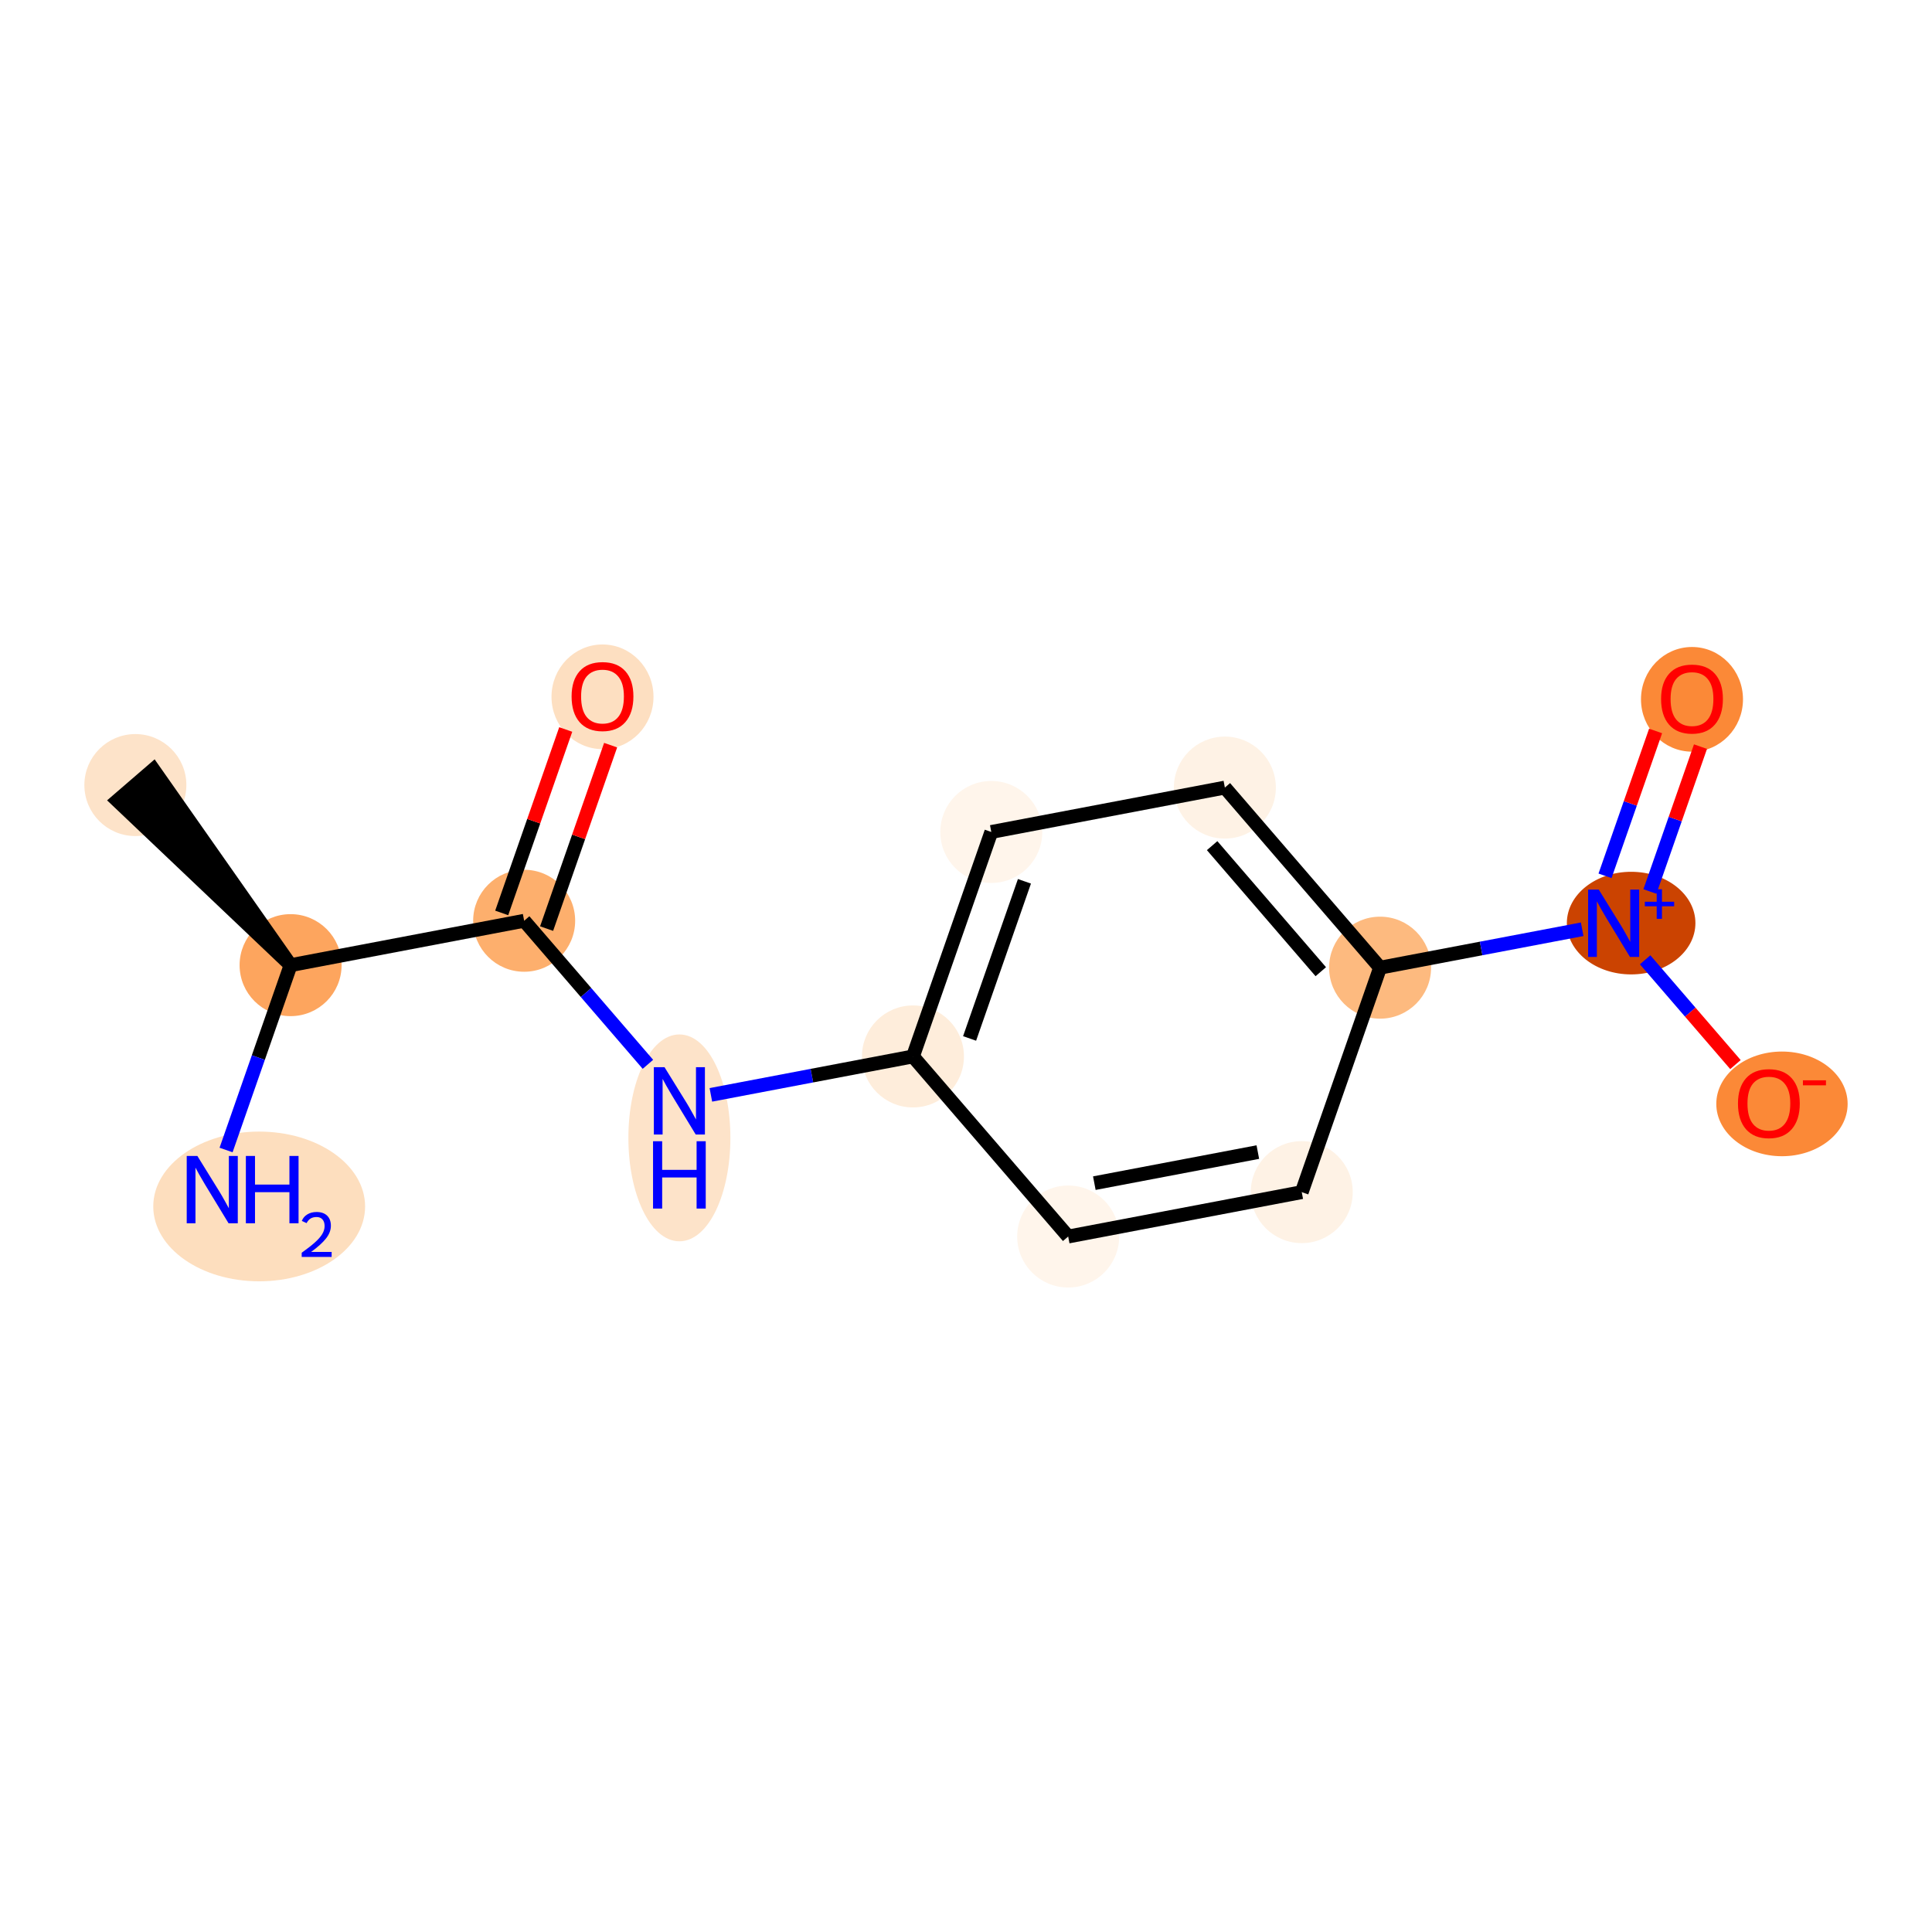 <?xml version='1.0' encoding='iso-8859-1'?>
<svg version='1.1' baseProfile='full'
              xmlns='http://www.w3.org/2000/svg'
                      xmlns:rdkit='http://www.rdkit.org/xml'
                      xmlns:xlink='http://www.w3.org/1999/xlink'
                  xml:space='preserve'
width='280px' height='280px' viewBox='0 0 280 280'>
<!-- END OF HEADER -->
<rect style='opacity:1.0;fill:#FFFFFF;stroke:none' width='280' height='280' x='0' y='0'> </rect>
<ellipse cx='19.619' cy='113.778' rx='6.891' ry='6.891'  style='fill:#FDE3C9;fill-rule:evenodd;stroke:#FDE3C9;stroke-width:1.0px;stroke-linecap:butt;stroke-linejoin:miter;stroke-opacity:1' />
<ellipse cx='42.115' cy='139.876' rx='6.891' ry='6.891'  style='fill:#FDA55E;fill-rule:evenodd;stroke:#FDA55E;stroke-width:1.0px;stroke-linecap:butt;stroke-linejoin:miter;stroke-opacity:1' />
<ellipse cx='37.562' cy='174.848' rx='14.851' ry='10.35'  style='fill:#FDDEBE;fill-rule:evenodd;stroke:#FDDEBE;stroke-width:1.0px;stroke-linecap:butt;stroke-linejoin:miter;stroke-opacity:1' />
<ellipse cx='75.965' cy='133.443' rx='6.891' ry='6.891'  style='fill:#FDAF6D;fill-rule:evenodd;stroke:#FDAF6D;stroke-width:1.0px;stroke-linecap:butt;stroke-linejoin:miter;stroke-opacity:1' />
<ellipse cx='87.319' cy='100.987' rx='6.891' ry='7.085'  style='fill:#FDDFC1;fill-rule:evenodd;stroke:#FDDFC1;stroke-width:1.0px;stroke-linecap:butt;stroke-linejoin:miter;stroke-opacity:1' />
<ellipse cx='98.462' cy='164.909' rx='6.891' ry='14.49'  style='fill:#FDE3C9;fill-rule:evenodd;stroke:#FDE3C9;stroke-width:1.0px;stroke-linecap:butt;stroke-linejoin:miter;stroke-opacity:1' />
<ellipse cx='132.312' cy='153.108' rx='6.891' ry='6.891'  style='fill:#FEEDDB;fill-rule:evenodd;stroke:#FEEDDB;stroke-width:1.0px;stroke-linecap:butt;stroke-linejoin:miter;stroke-opacity:1' />
<ellipse cx='143.666' cy='120.576' rx='6.891' ry='6.891'  style='fill:#FFF5EB;fill-rule:evenodd;stroke:#FFF5EB;stroke-width:1.0px;stroke-linecap:butt;stroke-linejoin:miter;stroke-opacity:1' />
<ellipse cx='177.516' cy='114.143' rx='6.891' ry='6.891'  style='fill:#FEF2E5;fill-rule:evenodd;stroke:#FEF2E5;stroke-width:1.0px;stroke-linecap:butt;stroke-linejoin:miter;stroke-opacity:1' />
<ellipse cx='200.012' cy='140.242' rx='6.891' ry='6.891'  style='fill:#FDBA7F;fill-rule:evenodd;stroke:#FDBA7F;stroke-width:1.0px;stroke-linecap:butt;stroke-linejoin:miter;stroke-opacity:1' />
<ellipse cx='236.396' cy='133.783' rx='8.816' ry='6.936'  style='fill:#CB4301;fill-rule:evenodd;stroke:#CB4301;stroke-width:1.0px;stroke-linecap:butt;stroke-linejoin:miter;stroke-opacity:1' />
<ellipse cx='245.216' cy='101.352' rx='6.891' ry='7.085'  style='fill:#FB8937;fill-rule:evenodd;stroke:#FB8937;stroke-width:1.0px;stroke-linecap:butt;stroke-linejoin:miter;stroke-opacity:1' />
<ellipse cx='258.256' cy='159.983' rx='9.017' ry='7.085'  style='fill:#FB8937;fill-rule:evenodd;stroke:#FB8937;stroke-width:1.0px;stroke-linecap:butt;stroke-linejoin:miter;stroke-opacity:1' />
<ellipse cx='188.659' cy='172.773' rx='6.891' ry='6.891'  style='fill:#FEF2E5;fill-rule:evenodd;stroke:#FEF2E5;stroke-width:1.0px;stroke-linecap:butt;stroke-linejoin:miter;stroke-opacity:1' />
<ellipse cx='154.809' cy='179.207' rx='6.891' ry='6.891'  style='fill:#FFF5EB;fill-rule:evenodd;stroke:#FFF5EB;stroke-width:1.0px;stroke-linecap:butt;stroke-linejoin:miter;stroke-opacity:1' />
<path class='bond-0 atom-1 atom-0' d='M 42.115,139.876 L 22.228,111.528 L 17.009,116.028 Z' style='fill:#000000;fill-rule:evenodd;fill-opacity:1;stroke:#000000;stroke-width:2.0px;stroke-linecap:butt;stroke-linejoin:miter;stroke-opacity:1;' />
<path class='bond-1 atom-1 atom-2' d='M 42.115,139.876 L 37.44,153.272' style='fill:none;fill-rule:evenodd;stroke:#000000;stroke-width:2.0px;stroke-linecap:butt;stroke-linejoin:miter;stroke-opacity:1' />
<path class='bond-1 atom-1 atom-2' d='M 37.44,153.272 L 32.765,166.668' style='fill:none;fill-rule:evenodd;stroke:#0000FF;stroke-width:2.0px;stroke-linecap:butt;stroke-linejoin:miter;stroke-opacity:1' />
<path class='bond-2 atom-1 atom-3' d='M 42.115,139.876 L 75.965,133.443' style='fill:none;fill-rule:evenodd;stroke:#000000;stroke-width:2.0px;stroke-linecap:butt;stroke-linejoin:miter;stroke-opacity:1' />
<path class='bond-3 atom-3 atom-4' d='M 79.219,134.579 L 83.858,121.286' style='fill:none;fill-rule:evenodd;stroke:#000000;stroke-width:2.0px;stroke-linecap:butt;stroke-linejoin:miter;stroke-opacity:1' />
<path class='bond-3 atom-3 atom-4' d='M 83.858,121.286 L 88.497,107.994' style='fill:none;fill-rule:evenodd;stroke:#FF0000;stroke-width:2.0px;stroke-linecap:butt;stroke-linejoin:miter;stroke-opacity:1' />
<path class='bond-3 atom-3 atom-4' d='M 72.712,132.308 L 77.351,119.015' style='fill:none;fill-rule:evenodd;stroke:#000000;stroke-width:2.0px;stroke-linecap:butt;stroke-linejoin:miter;stroke-opacity:1' />
<path class='bond-3 atom-3 atom-4' d='M 77.351,119.015 L 81.99,105.723' style='fill:none;fill-rule:evenodd;stroke:#FF0000;stroke-width:2.0px;stroke-linecap:butt;stroke-linejoin:miter;stroke-opacity:1' />
<path class='bond-4 atom-3 atom-5' d='M 75.965,133.443 L 84.933,143.846' style='fill:none;fill-rule:evenodd;stroke:#000000;stroke-width:2.0px;stroke-linecap:butt;stroke-linejoin:miter;stroke-opacity:1' />
<path class='bond-4 atom-3 atom-5' d='M 84.933,143.846 L 93.9,154.249' style='fill:none;fill-rule:evenodd;stroke:#0000FF;stroke-width:2.0px;stroke-linecap:butt;stroke-linejoin:miter;stroke-opacity:1' />
<path class='bond-5 atom-5 atom-6' d='M 103.024,158.675 L 117.668,155.891' style='fill:none;fill-rule:evenodd;stroke:#0000FF;stroke-width:2.0px;stroke-linecap:butt;stroke-linejoin:miter;stroke-opacity:1' />
<path class='bond-5 atom-5 atom-6' d='M 117.668,155.891 L 132.312,153.108' style='fill:none;fill-rule:evenodd;stroke:#000000;stroke-width:2.0px;stroke-linecap:butt;stroke-linejoin:miter;stroke-opacity:1' />
<path class='bond-6 atom-6 atom-7' d='M 132.312,153.108 L 143.666,120.576' style='fill:none;fill-rule:evenodd;stroke:#000000;stroke-width:2.0px;stroke-linecap:butt;stroke-linejoin:miter;stroke-opacity:1' />
<path class='bond-6 atom-6 atom-7' d='M 140.521,150.499 L 148.469,127.727' style='fill:none;fill-rule:evenodd;stroke:#000000;stroke-width:2.0px;stroke-linecap:butt;stroke-linejoin:miter;stroke-opacity:1' />
<path class='bond-14 atom-14 atom-6' d='M 154.809,179.207 L 132.312,153.108' style='fill:none;fill-rule:evenodd;stroke:#000000;stroke-width:2.0px;stroke-linecap:butt;stroke-linejoin:miter;stroke-opacity:1' />
<path class='bond-7 atom-7 atom-8' d='M 143.666,120.576 L 177.516,114.143' style='fill:none;fill-rule:evenodd;stroke:#000000;stroke-width:2.0px;stroke-linecap:butt;stroke-linejoin:miter;stroke-opacity:1' />
<path class='bond-8 atom-8 atom-9' d='M 177.516,114.143 L 200.012,140.242' style='fill:none;fill-rule:evenodd;stroke:#000000;stroke-width:2.0px;stroke-linecap:butt;stroke-linejoin:miter;stroke-opacity:1' />
<path class='bond-8 atom-8 atom-9' d='M 175.671,122.557 L 191.418,140.826' style='fill:none;fill-rule:evenodd;stroke:#000000;stroke-width:2.0px;stroke-linecap:butt;stroke-linejoin:miter;stroke-opacity:1' />
<path class='bond-9 atom-9 atom-10' d='M 200.012,140.242 L 214.657,137.458' style='fill:none;fill-rule:evenodd;stroke:#000000;stroke-width:2.0px;stroke-linecap:butt;stroke-linejoin:miter;stroke-opacity:1' />
<path class='bond-9 atom-9 atom-10' d='M 214.657,137.458 L 229.301,134.675' style='fill:none;fill-rule:evenodd;stroke:#0000FF;stroke-width:2.0px;stroke-linecap:butt;stroke-linejoin:miter;stroke-opacity:1' />
<path class='bond-12 atom-9 atom-13' d='M 200.012,140.242 L 188.659,172.773' style='fill:none;fill-rule:evenodd;stroke:#000000;stroke-width:2.0px;stroke-linecap:butt;stroke-linejoin:miter;stroke-opacity:1' />
<path class='bond-10 atom-10 atom-11' d='M 239.119,129.203 L 242.783,118.705' style='fill:none;fill-rule:evenodd;stroke:#0000FF;stroke-width:2.0px;stroke-linecap:butt;stroke-linejoin:miter;stroke-opacity:1' />
<path class='bond-10 atom-10 atom-11' d='M 242.783,118.705 L 246.447,108.207' style='fill:none;fill-rule:evenodd;stroke:#FF0000;stroke-width:2.0px;stroke-linecap:butt;stroke-linejoin:miter;stroke-opacity:1' />
<path class='bond-10 atom-10 atom-11' d='M 232.613,126.932 L 236.277,116.434' style='fill:none;fill-rule:evenodd;stroke:#0000FF;stroke-width:2.0px;stroke-linecap:butt;stroke-linejoin:miter;stroke-opacity:1' />
<path class='bond-10 atom-10 atom-11' d='M 236.277,116.434 L 239.941,105.936' style='fill:none;fill-rule:evenodd;stroke:#FF0000;stroke-width:2.0px;stroke-linecap:butt;stroke-linejoin:miter;stroke-opacity:1' />
<path class='bond-11 atom-10 atom-12' d='M 238.425,139.101 L 244.969,146.693' style='fill:none;fill-rule:evenodd;stroke:#0000FF;stroke-width:2.0px;stroke-linecap:butt;stroke-linejoin:miter;stroke-opacity:1' />
<path class='bond-11 atom-10 atom-12' d='M 244.969,146.693 L 251.514,154.286' style='fill:none;fill-rule:evenodd;stroke:#FF0000;stroke-width:2.0px;stroke-linecap:butt;stroke-linejoin:miter;stroke-opacity:1' />
<path class='bond-13 atom-13 atom-14' d='M 188.659,172.773 L 154.809,179.207' style='fill:none;fill-rule:evenodd;stroke:#000000;stroke-width:2.0px;stroke-linecap:butt;stroke-linejoin:miter;stroke-opacity:1' />
<path class='bond-13 atom-13 atom-14' d='M 182.295,166.968 L 158.599,171.472' style='fill:none;fill-rule:evenodd;stroke:#000000;stroke-width:2.0px;stroke-linecap:butt;stroke-linejoin:miter;stroke-opacity:1' />
<path  class='atom-2' d='M 28.604 167.529
L 31.802 172.698
Q 32.119 173.208, 32.629 174.131
Q 33.139 175.055, 33.166 175.11
L 33.166 167.529
L 34.462 167.529
L 34.462 177.287
L 33.125 177.287
L 29.693 171.636
Q 29.294 170.975, 28.866 170.217
Q 28.453 169.459, 28.329 169.225
L 28.329 177.287
L 27.061 177.287
L 27.061 167.529
L 28.604 167.529
' fill='#0000FF'/>
<path  class='atom-2' d='M 35.633 167.529
L 36.957 167.529
L 36.957 171.678
L 41.946 171.678
L 41.946 167.529
L 43.269 167.529
L 43.269 177.287
L 41.946 177.287
L 41.946 172.78
L 36.957 172.78
L 36.957 177.287
L 35.633 177.287
L 35.633 167.529
' fill='#0000FF'/>
<path  class='atom-2' d='M 43.742 176.945
Q 43.978 176.335, 44.542 175.999
Q 45.106 175.653, 45.889 175.653
Q 46.862 175.653, 47.408 176.181
Q 47.954 176.708, 47.954 177.645
Q 47.954 178.6, 47.244 179.492
Q 46.544 180.383, 45.088 181.439
L 48.063 181.439
L 48.063 182.166
L 43.724 182.166
L 43.724 181.557
Q 44.925 180.702, 45.634 180.065
Q 46.353 179.428, 46.698 178.855
Q 47.044 178.282, 47.044 177.691
Q 47.044 177.072, 46.735 176.727
Q 46.425 176.381, 45.889 176.381
Q 45.37 176.381, 45.025 176.59
Q 44.679 176.799, 44.433 177.263
L 43.742 176.945
' fill='#0000FF'/>
<path  class='atom-4' d='M 82.84 100.939
Q 82.84 98.596, 83.997 97.287
Q 85.155 95.977, 87.319 95.977
Q 89.483 95.977, 90.641 97.287
Q 91.798 98.596, 91.798 100.939
Q 91.798 103.309, 90.627 104.66
Q 89.455 105.997, 87.319 105.997
Q 85.169 105.997, 83.997 104.66
Q 82.84 103.323, 82.84 100.939
M 87.319 104.894
Q 88.807 104.894, 89.607 103.902
Q 90.42 102.896, 90.42 100.939
Q 90.42 99.023, 89.607 98.058
Q 88.807 97.08, 87.319 97.08
Q 85.83 97.08, 85.017 98.045
Q 84.218 99.009, 84.218 100.939
Q 84.218 102.91, 85.017 103.902
Q 85.83 104.894, 87.319 104.894
' fill='#FF0000'/>
<path  class='atom-5' d='M 96.305 154.663
L 99.502 159.831
Q 99.819 160.341, 100.329 161.264
Q 100.839 162.188, 100.867 162.243
L 100.867 154.663
L 102.162 154.663
L 102.162 164.421
L 100.826 164.421
L 97.394 158.77
Q 96.994 158.108, 96.567 157.35
Q 96.153 156.592, 96.029 156.358
L 96.029 164.421
L 94.761 164.421
L 94.761 154.663
L 96.305 154.663
' fill='#0000FF'/>
<path  class='atom-5' d='M 94.644 165.396
L 95.967 165.396
L 95.967 169.545
L 100.956 169.545
L 100.956 165.396
L 102.28 165.396
L 102.28 175.154
L 100.956 175.154
L 100.956 170.648
L 95.967 170.648
L 95.967 175.154
L 94.644 175.154
L 94.644 165.396
' fill='#0000FF'/>
<path  class='atom-10' d='M 231.706 128.929
L 234.903 134.098
Q 235.22 134.608, 235.73 135.531
Q 236.24 136.454, 236.268 136.51
L 236.268 128.929
L 237.563 128.929
L 237.563 138.687
L 236.226 138.687
L 232.795 133.036
Q 232.395 132.375, 231.968 131.617
Q 231.554 130.859, 231.43 130.624
L 231.43 138.687
L 230.162 138.687
L 230.162 128.929
L 231.706 128.929
' fill='#0000FF'/>
<path  class='atom-10' d='M 238.382 130.688
L 240.101 130.688
L 240.101 128.878
L 240.865 128.878
L 240.865 130.688
L 242.63 130.688
L 242.63 131.343
L 240.865 131.343
L 240.865 133.162
L 240.101 133.162
L 240.101 131.343
L 238.382 131.343
L 238.382 130.688
' fill='#0000FF'/>
<path  class='atom-11' d='M 240.737 101.304
Q 240.737 98.961, 241.895 97.652
Q 243.053 96.342, 245.216 96.342
Q 247.38 96.342, 248.538 97.652
Q 249.696 98.961, 249.696 101.304
Q 249.696 103.675, 248.524 105.025
Q 247.353 106.362, 245.216 106.362
Q 243.066 106.362, 241.895 105.025
Q 240.737 103.688, 240.737 101.304
M 245.216 105.26
Q 246.705 105.26, 247.504 104.267
Q 248.317 103.261, 248.317 101.304
Q 248.317 99.388, 247.504 98.423
Q 246.705 97.445, 245.216 97.445
Q 243.728 97.445, 242.915 98.41
Q 242.115 99.374, 242.115 101.304
Q 242.115 103.275, 242.915 104.267
Q 243.728 105.26, 245.216 105.26
' fill='#FF0000'/>
<path  class='atom-12' d='M 251.88 159.934
Q 251.88 157.591, 253.038 156.282
Q 254.195 154.973, 256.359 154.973
Q 258.523 154.973, 259.681 156.282
Q 260.839 157.591, 260.839 159.934
Q 260.839 162.305, 259.667 163.656
Q 258.496 164.992, 256.359 164.992
Q 254.209 164.992, 253.038 163.656
Q 251.88 162.319, 251.88 159.934
M 256.359 163.89
Q 257.848 163.89, 258.647 162.897
Q 259.46 161.891, 259.46 159.934
Q 259.46 158.019, 258.647 157.054
Q 257.848 156.075, 256.359 156.075
Q 254.871 156.075, 254.058 157.04
Q 253.258 158.005, 253.258 159.934
Q 253.258 161.905, 254.058 162.897
Q 254.871 163.89, 256.359 163.89
' fill='#FF0000'/>
<path  class='atom-12' d='M 261.293 156.565
L 264.632 156.565
L 264.632 157.293
L 261.293 157.293
L 261.293 156.565
' fill='#FF0000'/>
</svg>
